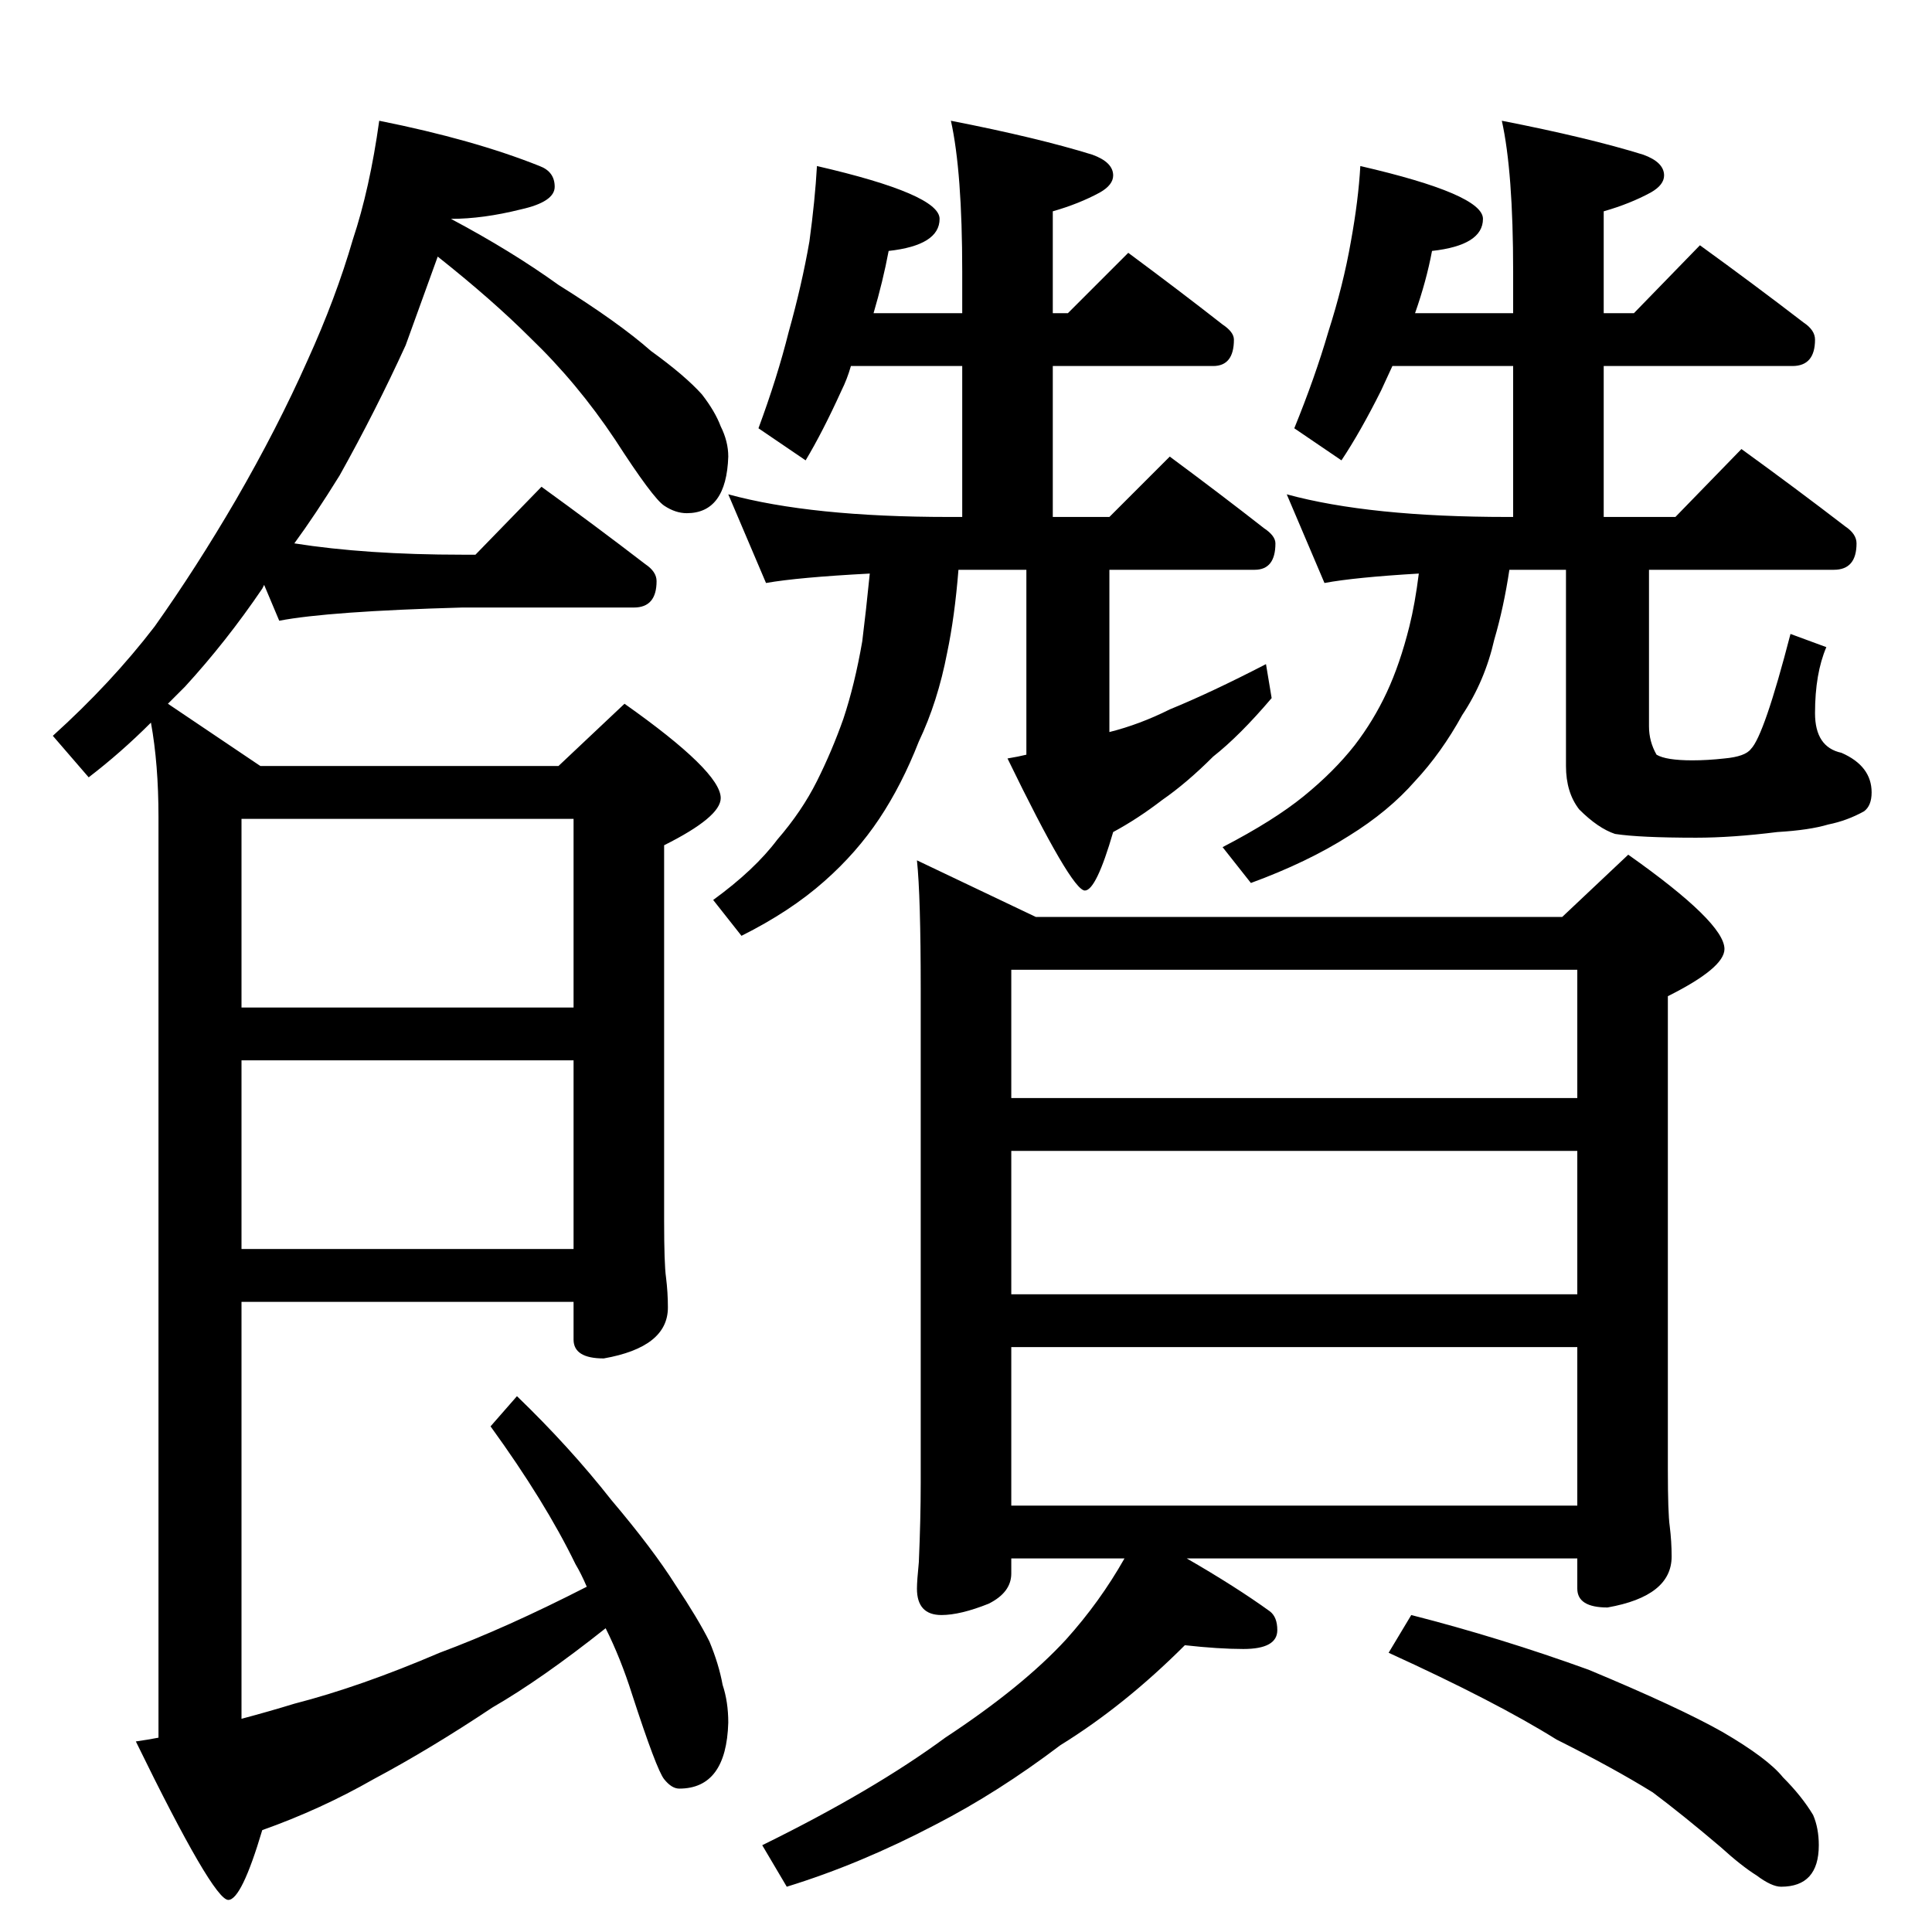 <?xml version="1.0" standalone="no"?>
<!DOCTYPE svg PUBLIC "-//W3C//DTD SVG 1.1//EN" "http://www.w3.org/Graphics/SVG/1.1/DTD/svg11.dtd" >
<svg xmlns="http://www.w3.org/2000/svg" xmlns:xlink="http://www.w3.org/1999/xlink" version="1.1" viewBox="0 -204 1024 1024">
  <g transform="matrix(1 0 0 -1 0 820)">
   <path fill="currentColor"
d="M201 960q50 -10 85 -24q8 -3 8 -11t-18 -12q-20 -5 -37 -5q32 -17 57 -35q32 -20 49 -35q18 -13 27 -23q7 -9 10 -17q4 -8 4 -16q-1 -30 -22 -30q-6 0 -12 4t-26 35q-20 30 -45 54q-20 20 -49 43l-17 -47q-16 -35 -35 -69q-13 -21 -24 -36q38 -6 89 -6h7l35 36
q29 -21 55 -41q6 -4 6 -9q0 -14 -12 -14h-91q-71 -2 -97 -7l-8 19l-1 -2q-19 -28 -41 -52l-9 -9l49 -33h158l35 33q51 -36 51 -50q0 -10 -30 -25v-199q0 -23 1 -30q1 -8 1 -16q0 -21 -34 -27q-16 0 -16 10v20h-176v-221q15 4 28 8q35 9 77 27q35 13 78 35q-3 7 -6 12
q-16 33 -45 73l14 16q28 -27 50 -55q22 -26 34 -45q12 -18 18 -30q5 -12 7 -23q3 -9 3 -20q-1 -35 -26 -35q-4 0 -8 5t-17 45q-6 19 -14 35q-34 -27 -60 -42q-33 -22 -63 -38q-28 -16 -59 -27q-11 -37 -18 -37q-8 0 -49 84q7 1 12 2v488q0 28 -4 50q-16 -16 -33 -29l-19 22
q31 28 54 58q22 31 43 67q22 38 38 74q15 33 24 64q9 27 14 63zM128 590v-100h176v100h-176zM128 462v-100h176v100h-176zM433 936q65 -15 65 -28q0 -14 -27 -17q-3 -16 -8 -33h47v22q0 53 -6 80q46 -9 75 -18q11 -4 11 -11q0 -5 -7 -9q-11 -6 -25 -10v-54h8l32 32
q27 -20 50 -38q6 -4 6 -8q0 -14 -11 -14h-85v-80h30l32 32q27 -20 50 -38q6 -4 6 -8q0 -14 -11 -14h-77v-86q16 4 32 12q22 9 51 24l3 -18q-17 -20 -31 -31q-14 -14 -27 -23q-13 -10 -26 -17q-9 -31 -15 -31q-7 0 -41 70q6 1 10 2v98h-36q-2 -25 -6 -44q-5 -26 -15 -47
q-9 -23 -21 -41t-29 -33q-18 -16 -44 -29l-15 19q22 16 34 32q13 15 21 31t14 33q6 18 10 41q2 16 4 36q-38 -2 -55 -5l-20 47q44 -12 117 -12h7v80h-59q-2 -7 -5 -13q-10 -22 -19 -37l-25 17q10 27 16 51q7 25 11 48q3 22 4 40zM721 936q65 -15 65 -28q0 -14 -27 -17
q-3 -16 -9 -33h52v22q0 53 -6 80q46 -9 75 -18q11 -4 11 -11q0 -5 -7 -9q-11 -6 -25 -10v-54h16l35 36q29 -21 55 -41q6 -4 6 -9q0 -14 -12 -14h-100v-80h38l35 36q29 -21 55 -41q6 -4 6 -9q0 -14 -12 -14h-98v-83q0 -8 4 -15q5 -3 19 -3q8 0 17 1q11 1 14 5q7 7 21 61
l19 -7q-6 -14 -6 -35q0 -18 14 -21q16 -7 16 -21q0 -7 -4 -10q-9 -5 -19 -7q-10 -3 -27 -4q-24 -3 -43 -3q-30 0 -43 2q-9 3 -19 13q-7 9 -7 23v104h-30q-3 -20 -8 -37q-5 -22 -17 -40q-11 -20 -25 -35q-14 -16 -35 -29q-22 -14 -52 -25l-15 19q27 14 43 27t27 27
q10 13 17 28t12 35q3 12 5 28q-34 -2 -50 -5l-20 47q44 -12 117 -12h3v80h-64l-6 -13q-11 -22 -21 -37l-25 17q11 27 18 51q8 25 12 48q4 22 5 40zM486 568l63 -30h279l35 33q51 -36 51 -50q0 -10 -30 -25v-251q0 -23 1 -30q1 -8 1 -16q0 -21 -34 -27q-16 0 -16 10v16h-207
q26 -15 44 -28q4 -3 4 -10q0 -10 -18 -10q-13 0 -31 2q-32 -32 -66 -53q-33 -25 -66 -42q-40 -21 -79 -33l-13 22q59 29 97 57q41 27 64 52q18 20 31 43h-60v-8q0 -10 -12 -16q-15 -6 -25 -6q-13 0 -13 14q0 4 1 14q1 23 1 42v262q0 49 -2 68zM536 226h300v84h-300v-84z
M536 338h300v76h-300v-76zM536 442h300v68h-300v-68zM748 168q47 -12 94 -29q48 -20 71 -33q24 -14 32 -24q10 -10 16 -20q3 -7 3 -16q0 -22 -20 -22q-5 0 -13 6q-8 5 -19 15q-20 17 -36 29q-21 13 -51 28q-32 20 -89 46z" />
  </g>

</svg>
